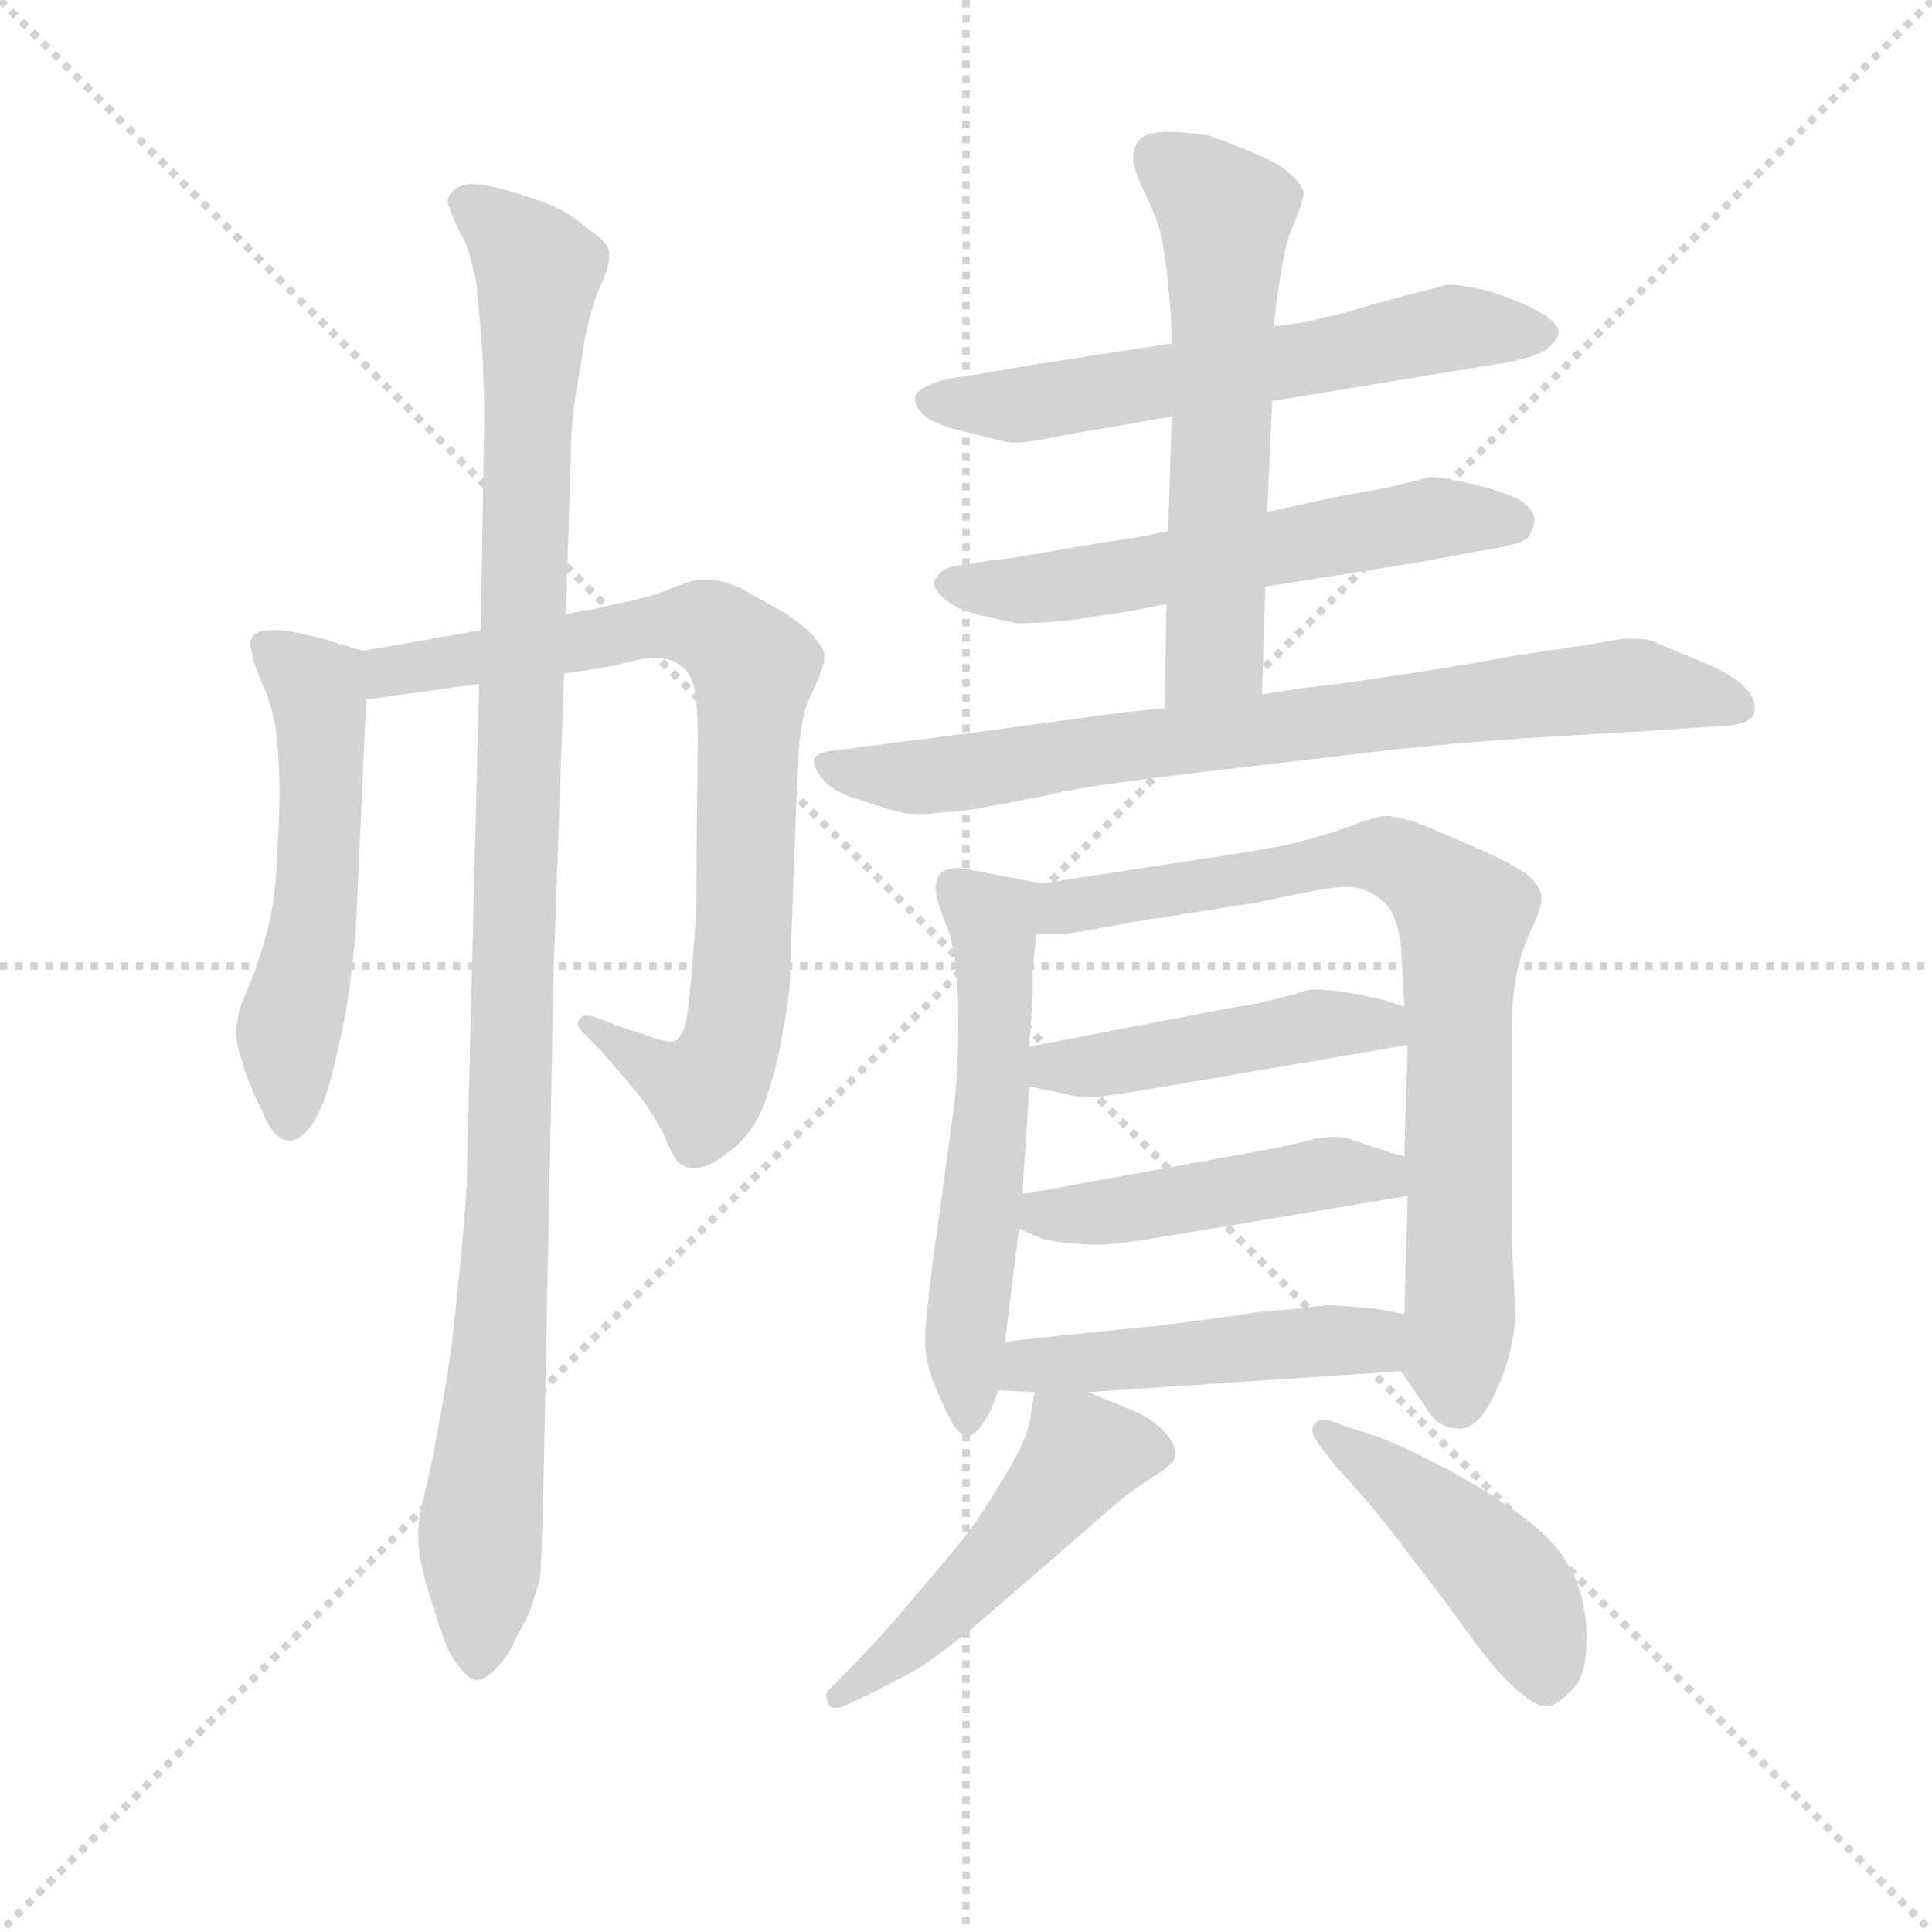 <svg version="1.1" viewBox="0 0 1024 1024" xmlns="http://www.w3.org/2000/svg">
  <g stroke="lightgray" stroke-dasharray="1,1" stroke-width="1" transform="scale(4, 4)">
    <line x1="0" y1="0" x2="256" y2="256"></line>
    <line x1="256" y1="0" x2="0" y2="256"></line>
    <line x1="128" y1="0" x2="128" y2="256"></line>
    <line x1="0" y1="128" x2="256" y2="128"></line>
  </g>
  <g transform="scale(0.92, -0.92) translate(60, -830)">
    <style type="text/css">
      
        @keyframes keyframes0 {
          from {
            stroke: blue;
            stroke-dashoffset: 548;
            stroke-width: 128;
          }
          64% {
            animation-timing-function: step-end;
            stroke: blue;
            stroke-dashoffset: 0;
            stroke-width: 128;
          }
          to {
            stroke: black;
            stroke-width: 1024;
          }
        }
        #make-me-a-hanzi-animation-0 {
          animation: keyframes0 0.696s both;
          animation-delay: 0s;
          animation-timing-function: linear;
        }
      
        @keyframes keyframes1 {
          from {
            stroke: blue;
            stroke-dashoffset: 815;
            stroke-width: 128;
          }
          73% {
            animation-timing-function: step-end;
            stroke: blue;
            stroke-dashoffset: 0;
            stroke-width: 128;
          }
          to {
            stroke: black;
            stroke-width: 1024;
          }
        }
        #make-me-a-hanzi-animation-1 {
          animation: keyframes1 0.913s both;
          animation-delay: 0.696s;
          animation-timing-function: linear;
        }
      
        @keyframes keyframes2 {
          from {
            stroke: blue;
            stroke-dashoffset: 1118;
            stroke-width: 128;
          }
          78% {
            animation-timing-function: step-end;
            stroke: blue;
            stroke-dashoffset: 0;
            stroke-width: 128;
          }
          to {
            stroke: black;
            stroke-width: 1024;
          }
        }
        #make-me-a-hanzi-animation-2 {
          animation: keyframes2 1.16s both;
          animation-delay: 1.609s;
          animation-timing-function: linear;
        }
      
        @keyframes keyframes3 {
          from {
            stroke: blue;
            stroke-dashoffset: 611;
            stroke-width: 128;
          }
          67% {
            animation-timing-function: step-end;
            stroke: blue;
            stroke-dashoffset: 0;
            stroke-width: 128;
          }
          to {
            stroke: black;
            stroke-width: 1024;
          }
        }
        #make-me-a-hanzi-animation-3 {
          animation: keyframes3 0.747s both;
          animation-delay: 2.769s;
          animation-timing-function: linear;
        }
      
        @keyframes keyframes4 {
          from {
            stroke: blue;
            stroke-dashoffset: 587;
            stroke-width: 128;
          }
          66% {
            animation-timing-function: step-end;
            stroke: blue;
            stroke-dashoffset: 0;
            stroke-width: 128;
          }
          to {
            stroke: black;
            stroke-width: 1024;
          }
        }
        #make-me-a-hanzi-animation-4 {
          animation: keyframes4 0.728s both;
          animation-delay: 3.516s;
          animation-timing-function: linear;
        }
      
        @keyframes keyframes5 {
          from {
            stroke: blue;
            stroke-dashoffset: 596;
            stroke-width: 128;
          }
          66% {
            animation-timing-function: step-end;
            stroke: blue;
            stroke-dashoffset: 0;
            stroke-width: 128;
          }
          to {
            stroke: black;
            stroke-width: 1024;
          }
        }
        #make-me-a-hanzi-animation-5 {
          animation: keyframes5 0.735s both;
          animation-delay: 4.244s;
          animation-timing-function: linear;
        }
      
        @keyframes keyframes6 {
          from {
            stroke: blue;
            stroke-dashoffset: 785;
            stroke-width: 128;
          }
          72% {
            animation-timing-function: step-end;
            stroke: blue;
            stroke-dashoffset: 0;
            stroke-width: 128;
          }
          to {
            stroke: black;
            stroke-width: 1024;
          }
        }
        #make-me-a-hanzi-animation-6 {
          animation: keyframes6 0.889s both;
          animation-delay: 4.979s;
          animation-timing-function: linear;
        }
      
        @keyframes keyframes7 {
          from {
            stroke: blue;
            stroke-dashoffset: 575;
            stroke-width: 128;
          }
          65% {
            animation-timing-function: step-end;
            stroke: blue;
            stroke-dashoffset: 0;
            stroke-width: 128;
          }
          to {
            stroke: black;
            stroke-width: 1024;
          }
        }
        #make-me-a-hanzi-animation-7 {
          animation: keyframes7 0.718s both;
          animation-delay: 5.868s;
          animation-timing-function: linear;
        }
      
        @keyframes keyframes8 {
          from {
            stroke: blue;
            stroke-dashoffset: 796;
            stroke-width: 128;
          }
          72% {
            animation-timing-function: step-end;
            stroke: blue;
            stroke-dashoffset: 0;
            stroke-width: 128;
          }
          to {
            stroke: black;
            stroke-width: 1024;
          }
        }
        #make-me-a-hanzi-animation-8 {
          animation: keyframes8 0.898s both;
          animation-delay: 6.586s;
          animation-timing-function: linear;
        }
      
        @keyframes keyframes9 {
          from {
            stroke: blue;
            stroke-dashoffset: 467;
            stroke-width: 128;
          }
          60% {
            animation-timing-function: step-end;
            stroke: blue;
            stroke-dashoffset: 0;
            stroke-width: 128;
          }
          to {
            stroke: black;
            stroke-width: 1024;
          }
        }
        #make-me-a-hanzi-animation-9 {
          animation: keyframes9 0.63s both;
          animation-delay: 7.484s;
          animation-timing-function: linear;
        }
      
        @keyframes keyframes10 {
          from {
            stroke: blue;
            stroke-dashoffset: 468;
            stroke-width: 128;
          }
          60% {
            animation-timing-function: step-end;
            stroke: blue;
            stroke-dashoffset: 0;
            stroke-width: 128;
          }
          to {
            stroke: black;
            stroke-width: 1024;
          }
        }
        #make-me-a-hanzi-animation-10 {
          animation: keyframes10 0.631s both;
          animation-delay: 8.114s;
          animation-timing-function: linear;
        }
      
        @keyframes keyframes11 {
          from {
            stroke: blue;
            stroke-dashoffset: 484;
            stroke-width: 128;
          }
          61% {
            animation-timing-function: step-end;
            stroke: blue;
            stroke-dashoffset: 0;
            stroke-width: 128;
          }
          to {
            stroke: black;
            stroke-width: 1024;
          }
        }
        #make-me-a-hanzi-animation-11 {
          animation: keyframes11 0.644s both;
          animation-delay: 8.744s;
          animation-timing-function: linear;
        }
      
        @keyframes keyframes12 {
          from {
            stroke: blue;
            stroke-dashoffset: 503;
            stroke-width: 128;
          }
          62% {
            animation-timing-function: step-end;
            stroke: blue;
            stroke-dashoffset: 0;
            stroke-width: 128;
          }
          to {
            stroke: black;
            stroke-width: 1024;
          }
        }
        #make-me-a-hanzi-animation-12 {
          animation: keyframes12 0.659s both;
          animation-delay: 9.388s;
          animation-timing-function: linear;
        }
      
        @keyframes keyframes13 {
          from {
            stroke: blue;
            stroke-dashoffset: 459;
            stroke-width: 128;
          }
          60% {
            animation-timing-function: step-end;
            stroke: blue;
            stroke-dashoffset: 0;
            stroke-width: 128;
          }
          to {
            stroke: black;
            stroke-width: 1024;
          }
        }
        #make-me-a-hanzi-animation-13 {
          animation: keyframes13 0.624s both;
          animation-delay: 10.048s;
          animation-timing-function: linear;
        }
      
    </style>
    
      <path d="M 149 455 L 126 462 Q 115 465 103 467 L 98 467 Q 90 467 87 465 Q 84 462 84 459 Q 84 457 85 455 Q 85 450 92 434 Q 99 418 100 398 Q 101 387 101 374 Q 101 360 100 344 Q 99 312 94 294 Q 89 275 83 261 Q 77 248 77 242 Q 76 239 76 236 Q 76 229 79 220 Q 83 206 91 190 Q 98 173 106 173 L 107 173 Q 114 173 121 184 Q 128 196 132 214 Q 137 234 140 252 Q 143 271 145 294 L 151 427 C 152 454 152 454 149 455 Z" fill="lightgray"></path>
    
      <path d="M 217 467 L 149 455 C 119 450 121 423 151 427 L 216 436 L 265 442 L 279 444 Q 293 446 308 450 Q 313 451 317 451 Q 325 451 330 448 Q 337 444 339 437 Q 342 429 342 404 L 341 306 Q 341 301 339 276 Q 337 250 335 240 Q 332 231 328 230 L 326 230 Q 323 230 317 232 L 296 239 L 283 244 Q 280 245 278 245 Q 275 245 274 243 Q 273 242 273 240 Q 273 238 276 235 L 286 225 L 304 204 Q 316 190 323 175 Q 329 160 333 159 Q 336 157 340 157 Q 348 157 358 165 Q 374 176 381 196 Q 388 216 391 236 Q 395 256 395 265 L 399 374 Q 399 390 401 406 Q 403 422 407 429 Q 415 446 415 451 L 415 452 Q 415 456 409 463 Q 404 469 392 477 L 367 491 Q 356 496 348 496 L 343 496 Q 340 496 329 492 Q 318 487 304 484 Q 290 481 282 479 Q 274 478 266 476 L 217 467 Z" fill="lightgray"></path>
    
      <path d="M 216 436 L 209 156 Q 209 142 206 111 Q 203 80 201 62 Q 199 44 194 16 Q 189 -12 185 -29 Q 181 -45 181 -51 L 181 -56 Q 181 -64 183 -72 Q 185 -82 190 -97 Q 195 -113 198 -120 Q 201 -126 206 -132 Q 211 -138 215 -138 Q 219 -138 226 -131 Q 233 -124 237 -114 Q 243 -104 246 -96 Q 249 -87 251 -80 Q 252 -74 253 -30 L 259 272 L 265 442 L 266 476 L 269 571 Q 269 589 273 610 L 277 635 Q 281 654 285 663 Q 291 676 291 682 L 291 684 Q 291 690 279 698 Q 267 708 257 712 Q 247 716 233 720 Q 219 724 213 724 Q 205 724 201 720 Q 198 717 198 714 Q 198 712 199 710 Q 201 704 205 696 Q 210 688 212 677 Q 215 667 215 660 Q 216 652 218 626 Q 219 600 219 592 L 217 467 L 216 436 Z" fill="lightgray"></path>
    
      <path d="M 673 599 L 801 620 Q 821 623 830 628 Q 838 634 838 639 Q 837 644 829 649 Q 819 655 802 661 Q 785 666 774 666 L 743 658 L 715 650 Q 703 647 698 646 Q 692 644 674 642 L 615 632 L 601 630 L 536 620 L 501 614 Q 483 612 475 608 Q 468 605 467 601 Q 467 596 472 591 Q 477 586 493 582 L 517 576 Q 520 575 525 575 Q 533 575 546 578 L 563 581 L 615 590 L 673 599 Z" fill="lightgray"></path>
    
      <path d="M 669 492 L 757 506 L 789 512 Q 816 516 820 520 Q 823 524 824 530 Q 824 536 817 541 Q 809 546 789 551 Q 772 555 765 555 L 763 555 L 739 549 L 711 544 L 670 535 L 613 524 L 593 520 Q 577 518 549 513 Q 521 508 510 507 L 491 504 Q 483 503 480 498 Q 478 496 478 494 Q 478 491 482 487 Q 488 480 503 476 L 525 471 L 530 471 Q 540 471 559 473 Q 585 477 591 478 L 612 482 L 669 492 Z" fill="lightgray"></path>
    
      <path d="M 667 430 L 669 492 L 670 535 L 673 599 L 674 642 L 675 653 Q 675 655 678 673 Q 681 692 685 700 Q 691 714 691 719 Q 690 724 683 730 Q 677 736 662 742 Q 648 748 636 752 Q 623 754 613 754 Q 600 754 596 749 Q 593 745 593 740 L 593 737 Q 594 730 599 720 Q 604 710 608 698 Q 611 686 613 666 Q 615 646 615 632 L 615 590 L 613 524 L 612 482 L 611 422 C 611 392 666 400 667 430 Z" fill="lightgray"></path>
    
      <path d="M 611 422 L 591 420 Q 589 420 538 413 Q 488 406 462 403 L 424 398 Q 411 397 409 393 L 409 391 Q 409 387 414 381 Q 421 373 436 369 Q 450 364 459 362 Q 464 361 470 361 Q 476 361 482 362 Q 493 362 513 366 Q 535 370 553 374 Q 572 378 631 385 L 733 397 Q 777 402 823 405 L 891 409 L 936 412 Q 947 413 950 418 Q 951 420 951 422 Q 951 427 947 432 Q 941 440 920 449 L 891 461 Q 887 462 881 462 L 875 462 L 851 458 L 811 452 Q 791 448 752 442 Q 712 436 703 435 Q 693 434 687 433 L 667 430 L 611 422 Z" fill="lightgray"></path>
    
      <path d="M 540 321 L 509 327 L 493 330 Q 485 330 482 327 Q 479 324 479 318 Q 479 312 486 295 Q 492 278 492 247 L 492 235 Q 492 210 489 188 L 477 100 Q 473 68 473 59 L 473 56 Q 473 50 475 42 Q 477 34 482 24 Q 487 12 490 8 Q 493 4 495 4 Q 496 3 498 3 Q 501 3 505 8 Q 511 16 515 29 L 519 57 L 527 122 L 529 142 L 533 204 L 533 227 L 535 258 L 535 272 L 537 292 C 540 321 540 321 540 321 Z" fill="lightgray"></path>
    
      <path d="M 747 40 L 761 20 Q 768 7 780 7 L 782 7 Q 793 8 802 29 Q 812 50 813 73 L 811 116 L 811 240 Q 811 255 814 270 Q 817 284 823 296 Q 828 307 828 312 L 828 314 Q 827 320 820 326 Q 812 332 794 340 L 764 353 Q 747 360 737 360 Q 731 359 712 352 Q 694 346 680 343 Q 665 340 625 334 L 540 321 C 510 316 507 292 537 292 L 553 292 Q 557 292 594 299 L 664 310 Q 701 318 705 318 Q 710 319 715 319 Q 724 319 729 316 Q 737 312 741 306 Q 745 299 747 286 L 749 250 L 751 228 L 749 164 L 751 141 L 749 73 C 748 43 746 41 747 40 Z" fill="lightgray"></path>
    
      <path d="M 533 204 L 553 200 Q 559 198 567 198 L 573 198 L 599 202 L 751 228 C 781 233 777 241 749 250 L 737 254 L 718 258 Q 705 260 697 260 Q 693 260 685 257 L 665 252 L 647 249 L 533 227 C 504 221 504 210 533 204 Z" fill="lightgray"></path>
    
      <path d="M 527 122 L 539 117 Q 540 116 553 114 Q 565 113 571 113 L 574 113 Q 581 113 601 116 L 751 141 C 781 146 778 157 749 164 L 741 166 L 717 174 Q 713 175 708 175 Q 701 175 694 173 L 677 169 L 529 142 C 499 137 499 134 527 122 Z" fill="lightgray"></path>
    
      <path d="M 567 28 L 747 40 C 777 42 778 67 749 73 L 733 76 Q 711 78 706 78 Q 701 78 687 76 L 664 74 Q 646 71 605 66 Q 563 62 519 57 C 489 54 485 30 515 29 L 536 28 L 567 28 Z" fill="lightgray"></path>
    
      <path d="M 536 28 L 533 10 Q 530 -3 516 -25 Q 503 -47 488 -65 L 455 -104 Q 437 -124 429 -132 L 417 -144 Q 416 -145 416 -147 Q 416 -148 417 -151 Q 418 -154 421 -154 Q 423 -154 426 -153 L 441 -146 Q 459 -137 471 -130 Q 483 -122 499 -109 L 542 -72 L 581 -38 Q 593 -28 604 -21 Q 616 -14 617 -9 L 617 -7 Q 617 -1 610 6 Q 602 14 591 18 L 567 28 C 539 40 538 40 536 28 Z" fill="lightgray"></path>
    
      <path d="M 708 11 Q 705 12 702 12 Q 698 12 697 9 Q 696 8 696 6 Q 696 3 699 -1 L 705 -9 Q 708 -13 718 -24 Q 728 -35 740 -50 L 772 -92 L 791 -118 Q 807 -139 817 -146 Q 825 -153 831 -153 L 832 -153 Q 838 -152 847 -142 Q 854 -134 854 -115 L 854 -110 Q 853 -86 843 -71 Q 835 -56 812 -40 Q 789 -24 769 -14 Q 750 -4 737 1 Q 723 6 716 8 L 708 11 Z" fill="lightgray"></path>
    
    
      <clipPath id="make-me-a-hanzi-clip-0">
        <path d="M 149 455 L 126 462 Q 115 465 103 467 L 98 467 Q 90 467 87 465 Q 84 462 84 459 Q 84 457 85 455 Q 85 450 92 434 Q 99 418 100 398 Q 101 387 101 374 Q 101 360 100 344 Q 99 312 94 294 Q 89 275 83 261 Q 77 248 77 242 Q 76 239 76 236 Q 76 229 79 220 Q 83 206 91 190 Q 98 173 106 173 L 107 173 Q 114 173 121 184 Q 128 196 132 214 Q 137 234 140 252 Q 143 271 145 294 L 151 427 C 152 454 152 454 149 455 Z"></path>
      </clipPath>
      <path clip-path="url(#make-me-a-hanzi-clip-0)" d="M 92 459 L 123 432 L 125 406 L 123 317 L 106 232 L 107 183" fill="none" id="make-me-a-hanzi-animation-0" stroke-dasharray="420 840" stroke-linecap="round"></path>
    
      <clipPath id="make-me-a-hanzi-clip-1">
        <path d="M 217 467 L 149 455 C 119 450 121 423 151 427 L 216 436 L 265 442 L 279 444 Q 293 446 308 450 Q 313 451 317 451 Q 325 451 330 448 Q 337 444 339 437 Q 342 429 342 404 L 341 306 Q 341 301 339 276 Q 337 250 335 240 Q 332 231 328 230 L 326 230 Q 323 230 317 232 L 296 239 L 283 244 Q 280 245 278 245 Q 275 245 274 243 Q 273 242 273 240 Q 273 238 276 235 L 286 225 L 304 204 Q 316 190 323 175 Q 329 160 333 159 Q 336 157 340 157 Q 348 157 358 165 Q 374 176 381 196 Q 388 216 391 236 Q 395 256 395 265 L 399 374 Q 399 390 401 406 Q 403 422 407 429 Q 415 446 415 451 L 415 452 Q 415 456 409 463 Q 404 469 392 477 L 367 491 Q 356 496 348 496 L 343 496 Q 340 496 329 492 Q 318 487 304 484 Q 290 481 282 479 Q 274 478 266 476 L 217 467 Z"></path>
      </clipPath>
      <path clip-path="url(#make-me-a-hanzi-clip-1)" d="M 157 434 L 172 445 L 315 469 L 346 470 L 370 452 L 374 436 L 368 274 L 359 223 L 347 202 L 337 204 L 278 240" fill="none" id="make-me-a-hanzi-animation-1" stroke-dasharray="687 1374" stroke-linecap="round"></path>
    
      <clipPath id="make-me-a-hanzi-clip-2">
        <path d="M 216 436 L 209 156 Q 209 142 206 111 Q 203 80 201 62 Q 199 44 194 16 Q 189 -12 185 -29 Q 181 -45 181 -51 L 181 -56 Q 181 -64 183 -72 Q 185 -82 190 -97 Q 195 -113 198 -120 Q 201 -126 206 -132 Q 211 -138 215 -138 Q 219 -138 226 -131 Q 233 -124 237 -114 Q 243 -104 246 -96 Q 249 -87 251 -80 Q 252 -74 253 -30 L 259 272 L 265 442 L 266 476 L 269 571 Q 269 589 273 610 L 277 635 Q 281 654 285 663 Q 291 676 291 682 L 291 684 Q 291 690 279 698 Q 267 708 257 712 Q 247 716 233 720 Q 219 724 213 724 Q 205 724 201 720 Q 198 717 198 714 Q 198 712 199 710 Q 201 704 205 696 Q 210 688 212 677 Q 215 667 215 660 Q 216 652 218 626 Q 219 600 219 592 L 217 467 L 216 436 Z"></path>
      </clipPath>
      <path clip-path="url(#make-me-a-hanzi-clip-2)" d="M 206 714 L 233 695 L 250 674 L 234 169 L 216 -127" fill="none" id="make-me-a-hanzi-animation-2" stroke-dasharray="990 1980" stroke-linecap="round"></path>
    
      <clipPath id="make-me-a-hanzi-clip-3">
        <path d="M 673 599 L 801 620 Q 821 623 830 628 Q 838 634 838 639 Q 837 644 829 649 Q 819 655 802 661 Q 785 666 774 666 L 743 658 L 715 650 Q 703 647 698 646 Q 692 644 674 642 L 615 632 L 601 630 L 536 620 L 501 614 Q 483 612 475 608 Q 468 605 467 601 Q 467 596 472 591 Q 477 586 493 582 L 517 576 Q 520 575 525 575 Q 533 575 546 578 L 563 581 L 615 590 L 673 599 Z"></path>
      </clipPath>
      <path clip-path="url(#make-me-a-hanzi-clip-3)" d="M 476 599 L 528 597 L 775 641 L 827 638" fill="none" id="make-me-a-hanzi-animation-3" stroke-dasharray="483 966" stroke-linecap="round"></path>
    
      <clipPath id="make-me-a-hanzi-clip-4">
        <path d="M 669 492 L 757 506 L 789 512 Q 816 516 820 520 Q 823 524 824 530 Q 824 536 817 541 Q 809 546 789 551 Q 772 555 765 555 L 763 555 L 739 549 L 711 544 L 670 535 L 613 524 L 593 520 Q 577 518 549 513 Q 521 508 510 507 L 491 504 Q 483 503 480 498 Q 478 496 478 494 Q 478 491 482 487 Q 488 480 503 476 L 525 471 L 530 471 Q 540 471 559 473 Q 585 477 591 478 L 612 482 L 669 492 Z"></path>
      </clipPath>
      <path clip-path="url(#make-me-a-hanzi-clip-4)" d="M 485 493 L 535 490 L 767 532 L 812 529" fill="none" id="make-me-a-hanzi-animation-4" stroke-dasharray="459 918" stroke-linecap="round"></path>
    
      <clipPath id="make-me-a-hanzi-clip-5">
        <path d="M 667 430 L 669 492 L 670 535 L 673 599 L 674 642 L 675 653 Q 675 655 678 673 Q 681 692 685 700 Q 691 714 691 719 Q 690 724 683 730 Q 677 736 662 742 Q 648 748 636 752 Q 623 754 613 754 Q 600 754 596 749 Q 593 745 593 740 L 593 737 Q 594 730 599 720 Q 604 710 608 698 Q 611 686 613 666 Q 615 646 615 632 L 615 590 L 613 524 L 612 482 L 611 422 C 611 392 666 400 667 430 Z"></path>
      </clipPath>
      <path clip-path="url(#make-me-a-hanzi-clip-5)" d="M 605 741 L 646 706 L 640 455 L 617 429" fill="none" id="make-me-a-hanzi-animation-5" stroke-dasharray="468 936" stroke-linecap="round"></path>
    
      <clipPath id="make-me-a-hanzi-clip-6">
        <path d="M 611 422 L 591 420 Q 589 420 538 413 Q 488 406 462 403 L 424 398 Q 411 397 409 393 L 409 391 Q 409 387 414 381 Q 421 373 436 369 Q 450 364 459 362 Q 464 361 470 361 Q 476 361 482 362 Q 493 362 513 366 Q 535 370 553 374 Q 572 378 631 385 L 733 397 Q 777 402 823 405 L 891 409 L 936 412 Q 947 413 950 418 Q 951 420 951 422 Q 951 427 947 432 Q 941 440 920 449 L 891 461 Q 887 462 881 462 L 875 462 L 851 458 L 811 452 Q 791 448 752 442 Q 712 436 703 435 Q 693 434 687 433 L 667 430 L 611 422 Z"></path>
      </clipPath>
      <path clip-path="url(#make-me-a-hanzi-clip-6)" d="M 418 392 L 425 386 L 474 382 L 873 435 L 940 423" fill="none" id="make-me-a-hanzi-animation-6" stroke-dasharray="657 1314" stroke-linecap="round"></path>
    
      <clipPath id="make-me-a-hanzi-clip-7">
        <path d="M 540 321 L 509 327 L 493 330 Q 485 330 482 327 Q 479 324 479 318 Q 479 312 486 295 Q 492 278 492 247 L 492 235 Q 492 210 489 188 L 477 100 Q 473 68 473 59 L 473 56 Q 473 50 475 42 Q 477 34 482 24 Q 487 12 490 8 Q 493 4 495 4 Q 496 3 498 3 Q 501 3 505 8 Q 511 16 515 29 L 519 57 L 527 122 L 529 142 L 533 204 L 533 227 L 535 258 L 535 272 L 537 292 C 540 321 540 321 540 321 Z"></path>
      </clipPath>
      <path clip-path="url(#make-me-a-hanzi-clip-7)" d="M 490 319 L 512 297 L 514 265 L 511 182 L 496 58 L 499 10" fill="none" id="make-me-a-hanzi-animation-7" stroke-dasharray="447 894" stroke-linecap="round"></path>
    
      <clipPath id="make-me-a-hanzi-clip-8">
        <path d="M 747 40 L 761 20 Q 768 7 780 7 L 782 7 Q 793 8 802 29 Q 812 50 813 73 L 811 116 L 811 240 Q 811 255 814 270 Q 817 284 823 296 Q 828 307 828 312 L 828 314 Q 827 320 820 326 Q 812 332 794 340 L 764 353 Q 747 360 737 360 Q 731 359 712 352 Q 694 346 680 343 Q 665 340 625 334 L 540 321 C 510 316 507 292 537 292 L 553 292 Q 557 292 594 299 L 664 310 Q 701 318 705 318 Q 710 319 715 319 Q 724 319 729 316 Q 737 312 741 306 Q 745 299 747 286 L 749 250 L 751 228 L 749 164 L 751 141 L 749 73 C 748 43 746 41 747 40 Z"></path>
      </clipPath>
      <path clip-path="url(#make-me-a-hanzi-clip-8)" d="M 541 299 L 554 308 L 726 337 L 748 333 L 776 311 L 783 300 L 781 21" fill="none" id="make-me-a-hanzi-animation-8" stroke-dasharray="668 1336" stroke-linecap="round"></path>
    
      <clipPath id="make-me-a-hanzi-clip-9">
        <path d="M 533 204 L 553 200 Q 559 198 567 198 L 573 198 L 599 202 L 751 228 C 781 233 777 241 749 250 L 737 254 L 718 258 Q 705 260 697 260 Q 693 260 685 257 L 665 252 L 647 249 L 533 227 C 504 221 504 210 533 204 Z"></path>
      </clipPath>
      <path clip-path="url(#make-me-a-hanzi-clip-9)" d="M 539 210 L 547 216 L 577 216 L 701 240 L 736 240 L 742 233" fill="none" id="make-me-a-hanzi-animation-9" stroke-dasharray="339 678" stroke-linecap="round"></path>
    
      <clipPath id="make-me-a-hanzi-clip-10">
        <path d="M 527 122 L 539 117 Q 540 116 553 114 Q 565 113 571 113 L 574 113 Q 581 113 601 116 L 751 141 C 781 146 778 157 749 164 L 741 166 L 717 174 Q 713 175 708 175 Q 701 175 694 173 L 677 169 L 529 142 C 499 137 499 134 527 122 Z"></path>
      </clipPath>
      <path clip-path="url(#make-me-a-hanzi-clip-10)" d="M 536 126 L 704 154 L 736 153 L 742 146" fill="none" id="make-me-a-hanzi-animation-10" stroke-dasharray="340 680" stroke-linecap="round"></path>
    
      <clipPath id="make-me-a-hanzi-clip-11">
        <path d="M 567 28 L 747 40 C 777 42 778 67 749 73 L 733 76 Q 711 78 706 78 Q 701 78 687 76 L 664 74 Q 646 71 605 66 Q 563 62 519 57 C 489 54 485 30 515 29 L 536 28 L 567 28 Z"></path>
      </clipPath>
      <path clip-path="url(#make-me-a-hanzi-clip-11)" d="M 521 35 L 543 44 L 730 58 L 744 68" fill="none" id="make-me-a-hanzi-animation-11" stroke-dasharray="356 712" stroke-linecap="round"></path>
    
      <clipPath id="make-me-a-hanzi-clip-12">
        <path d="M 536 28 L 533 10 Q 530 -3 516 -25 Q 503 -47 488 -65 L 455 -104 Q 437 -124 429 -132 L 417 -144 Q 416 -145 416 -147 Q 416 -148 417 -151 Q 418 -154 421 -154 Q 423 -154 426 -153 L 441 -146 Q 459 -137 471 -130 Q 483 -122 499 -109 L 542 -72 L 581 -38 Q 593 -28 604 -21 Q 616 -14 617 -9 L 617 -7 Q 617 -1 610 6 Q 602 14 591 18 L 567 28 C 539 40 538 40 536 28 Z"></path>
      </clipPath>
      <path clip-path="url(#make-me-a-hanzi-clip-12)" d="M 610 -8 L 563 -8 L 522 -60 L 467 -115 L 422 -148" fill="none" id="make-me-a-hanzi-animation-12" stroke-dasharray="375 750" stroke-linecap="round"></path>
    
      <clipPath id="make-me-a-hanzi-clip-13">
        <path d="M 708 11 Q 705 12 702 12 Q 698 12 697 9 Q 696 8 696 6 Q 696 3 699 -1 L 705 -9 Q 708 -13 718 -24 Q 728 -35 740 -50 L 772 -92 L 791 -118 Q 807 -139 817 -146 Q 825 -153 831 -153 L 832 -153 Q 838 -152 847 -142 Q 854 -134 854 -115 L 854 -110 Q 853 -86 843 -71 Q 835 -56 812 -40 Q 789 -24 769 -14 Q 750 -4 737 1 Q 723 6 716 8 L 708 11 Z"></path>
      </clipPath>
      <path clip-path="url(#make-me-a-hanzi-clip-13)" d="M 703 6 L 807 -80 L 825 -112 L 832 -143" fill="none" id="make-me-a-hanzi-animation-13" stroke-dasharray="331 662" stroke-linecap="round"></path>
    
  </g>
</svg>